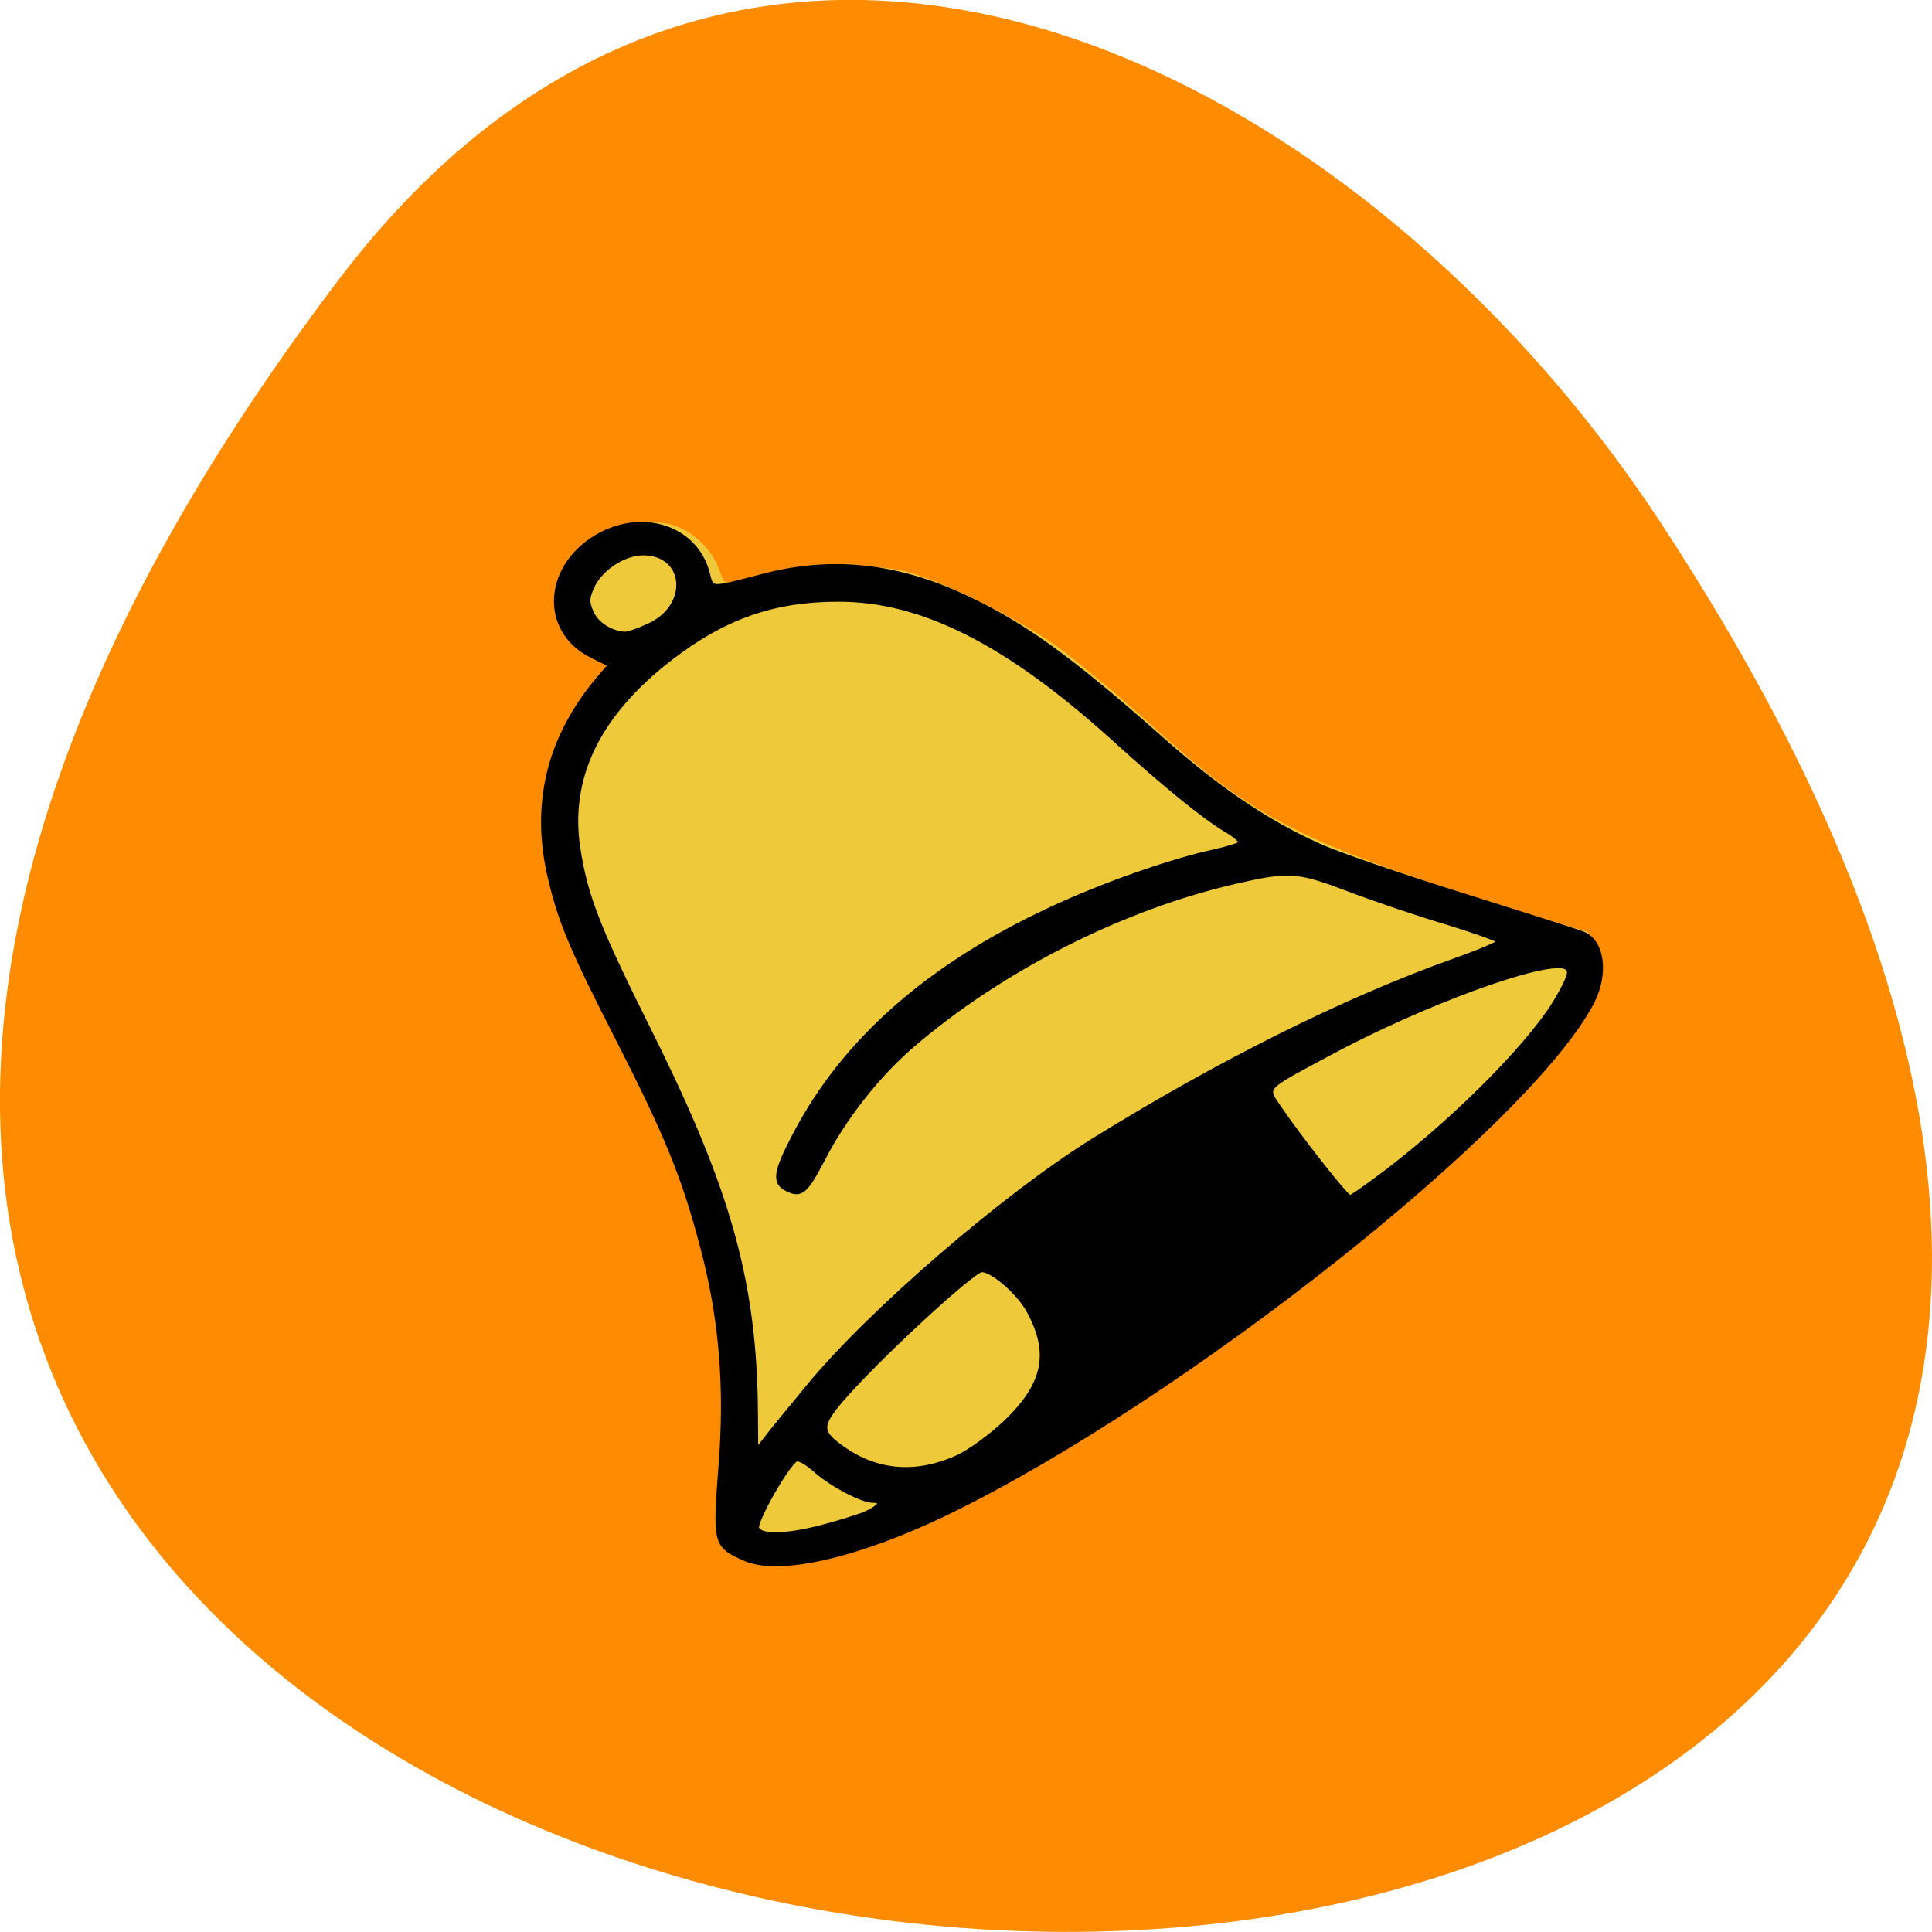 <svg xmlns="http://www.w3.org/2000/svg" viewBox="0 0 24 24"><path d="m 4.203 3.48 c -18.922 24.973 33.15 28.52 16.438 3.03 c -3.809 -5.813 -11.426 -9.645 -16.438 -3.03" fill="#ff8c00"/><path d="m 9.34 19.246 c -0.332 -0.164 -0.367 -0.254 -0.309 -0.813 c 0.074 -0.703 0.012 -2.098 -0.117 -2.688 c -0.207 -0.934 -0.535 -1.754 -1.234 -3.094 c -0.418 -0.797 -0.68 -1.508 -0.77 -2.09 c -0.121 -0.777 0.063 -1.371 0.68 -2.188 c 0.078 -0.105 0.074 -0.113 -0.121 -0.211 c -0.23 -0.117 -0.445 -0.434 -0.445 -0.66 c -0.004 -0.566 0.66 -1.102 1.246 -1 c 0.277 0.043 0.563 0.289 0.664 0.574 c 0.086 0.234 0.07 0.23 0.598 0.074 c 0.449 -0.133 1.25 -0.16 1.699 -0.055 c 0.453 0.105 1.43 0.59 1.941 0.965 c 0.25 0.188 0.762 0.613 1.133 0.949 c 1.293 1.172 1.848 1.457 4.449 2.27 l 0.973 0.301 l 0.074 0.219 c 0.07 0.195 0.07 0.242 -0.016 0.461 c -0.305 0.77 -1.68 2.156 -3.656 3.684 c -2.523 1.949 -4.953 3.281 -6.195 3.395 c -0.301 0.027 -0.383 0.016 -0.594 -0.09" fill="#eec939"/><path d="m -247.61 70.95 c -6.587 -3.01 -6.73 -3.603 -5.441 -21.03 c 1.504 -19.04 0.215 -35.22 -4.081 -51.987 c -4.081 -16.25 -8.091 -26.398 -18.687 -47.943 c -10.668 -21.618 -13.317 -28.09 -15.68 -38.38 c -4.01 -17.5 -0.358 -33.09 10.955 -46.987 l 2.578 -3.162 l -4.153 -2.132 c -11.599 -5.956 -10.453 -21.618 2.076 -28.457 c 9.952 -5.441 21.265 -1.324 23.986 8.75 c 1.146 4.412 0.072 4.338 13.317 0.809 c 14.391 -3.824 28.568 -2.427 43.1 4.265 c 14.03 6.471 24.988 14.633 46.11 34.05 c 12.673 11.692 23.914 19.633 35.656 25.07 c 3.938 1.912 18.472 7.06 32.22 11.544 c 13.747 4.485 26.06 8.53 27.28 9.04 c 4.511 1.765 5.513 9.412 2.148 16.177 c -14.463 28.751 -92.86 93.09 -145.85 119.71 c -20.12 10.07 -37.876 14.265 -45.537 10.662 m 16.682 -7.206 c 3.365 -0.882 7.804 -2.279 9.952 -3.088 c 3.866 -1.618 5.084 -3.309 2.291 -3.309 c -2.506 0 -9.737 -4.044 -13.1 -7.28 c -1.79 -1.618 -3.652 -2.721 -4.224 -2.353 c -2.148 1.324 -9.379 14.633 -8.807 16.1 c 0.788 1.985 6.157 1.912 13.89 -0.074 m 31.36 -16.545 c 2.721 -1.25 7.661 -5 11.03 -8.309 c 8.735 -8.75 10.239 -15.956 5.298 -25.662 c -2.148 -4.338 -8.234 -9.927 -10.811 -9.927 c -2 0 -23.699 20.809 -31.503 30.22 c -5.298 6.397 -5.227 7.794 0.573 11.912 c 7.589 5.368 16.324 6.03 25.418 1.765 m -33.437 -16.839 c 13.962 -17.5 44.32 -44.707 64.37 -57.58 c 28.496 -18.309 56.778 -32.942 81.26 -41.986 c 5.585 -2.059 10.239 -4.118 10.239 -4.485 c 0 -0.368 -5.298 -2.353 -11.742 -4.412 c -6.515 -1.985 -16.468 -5.515 -22.267 -7.794 c -11.599 -4.559 -13.389 -4.706 -25.489 -1.838 c -25.704 6.103 -52.983 20.442 -73.17 38.457 c -7.733 6.912 -15.322 16.912 -20.05 26.471 c -4.01 7.941 -5.01 8.824 -8.234 7.133 c -2.936 -1.544 -2.578 -4.044 1.862 -12.794 c 11.03 -21.912 30.07 -39.41 57.57 -52.722 c 11.742 -5.735 27.351 -11.397 36.802 -13.53 c 3.222 -0.735 6.01 -1.618 6.301 -2.059 c 0.215 -0.441 -1.217 -1.765 -3.294 -3.01 c -5.084 -3.162 -14.03 -10.736 -25.27 -21.324 c -24.13 -22.648 -43.39 -32.795 -62.43 -32.722 c -14.535 0 -25.776 4.118 -37.876 13.824 c -16.396 13.162 -23.27 28.02 -20.764 44.634 c 1.718 11.324 4.511 18.603 16.11 42.722 c 17.971 37.35 23.771 58.899 23.986 89.49 l 0.072 8.971 l 2.22 -2.941 c 1.146 -1.618 5.585 -7.206 9.809 -12.5 m 130.45 -50.15 c 16.826 -13.383 33.866 -31.471 39.02 -41.472 c 2.363 -4.412 2.649 -5.662 1.504 -6.324 c -3.938 -2.5 -32.577 8.309 -54.13 20.442 c -14.606 8.162 -13.962 7.427 -10.597 12.574 c 4.368 6.691 15.04 20.809 15.823 20.809 c 0.358 0.074 4.153 -2.721 8.377 -6.03 m -166.9 -127.87 c 9.809 -4.412 8.95 -17.06 -1.146 -17.06 c -4.224 0.074 -9.236 3.382 -11.241 7.427 c -1.36 2.941 -1.432 3.971 -0.358 6.471 c 1.074 2.647 4.368 4.853 7.518 5 c 0.573 0.074 2.936 -0.735 5.227 -1.838" transform="matrix(0.055 0 0 0.053 22.868 15.602)" stroke="#000"/></svg>